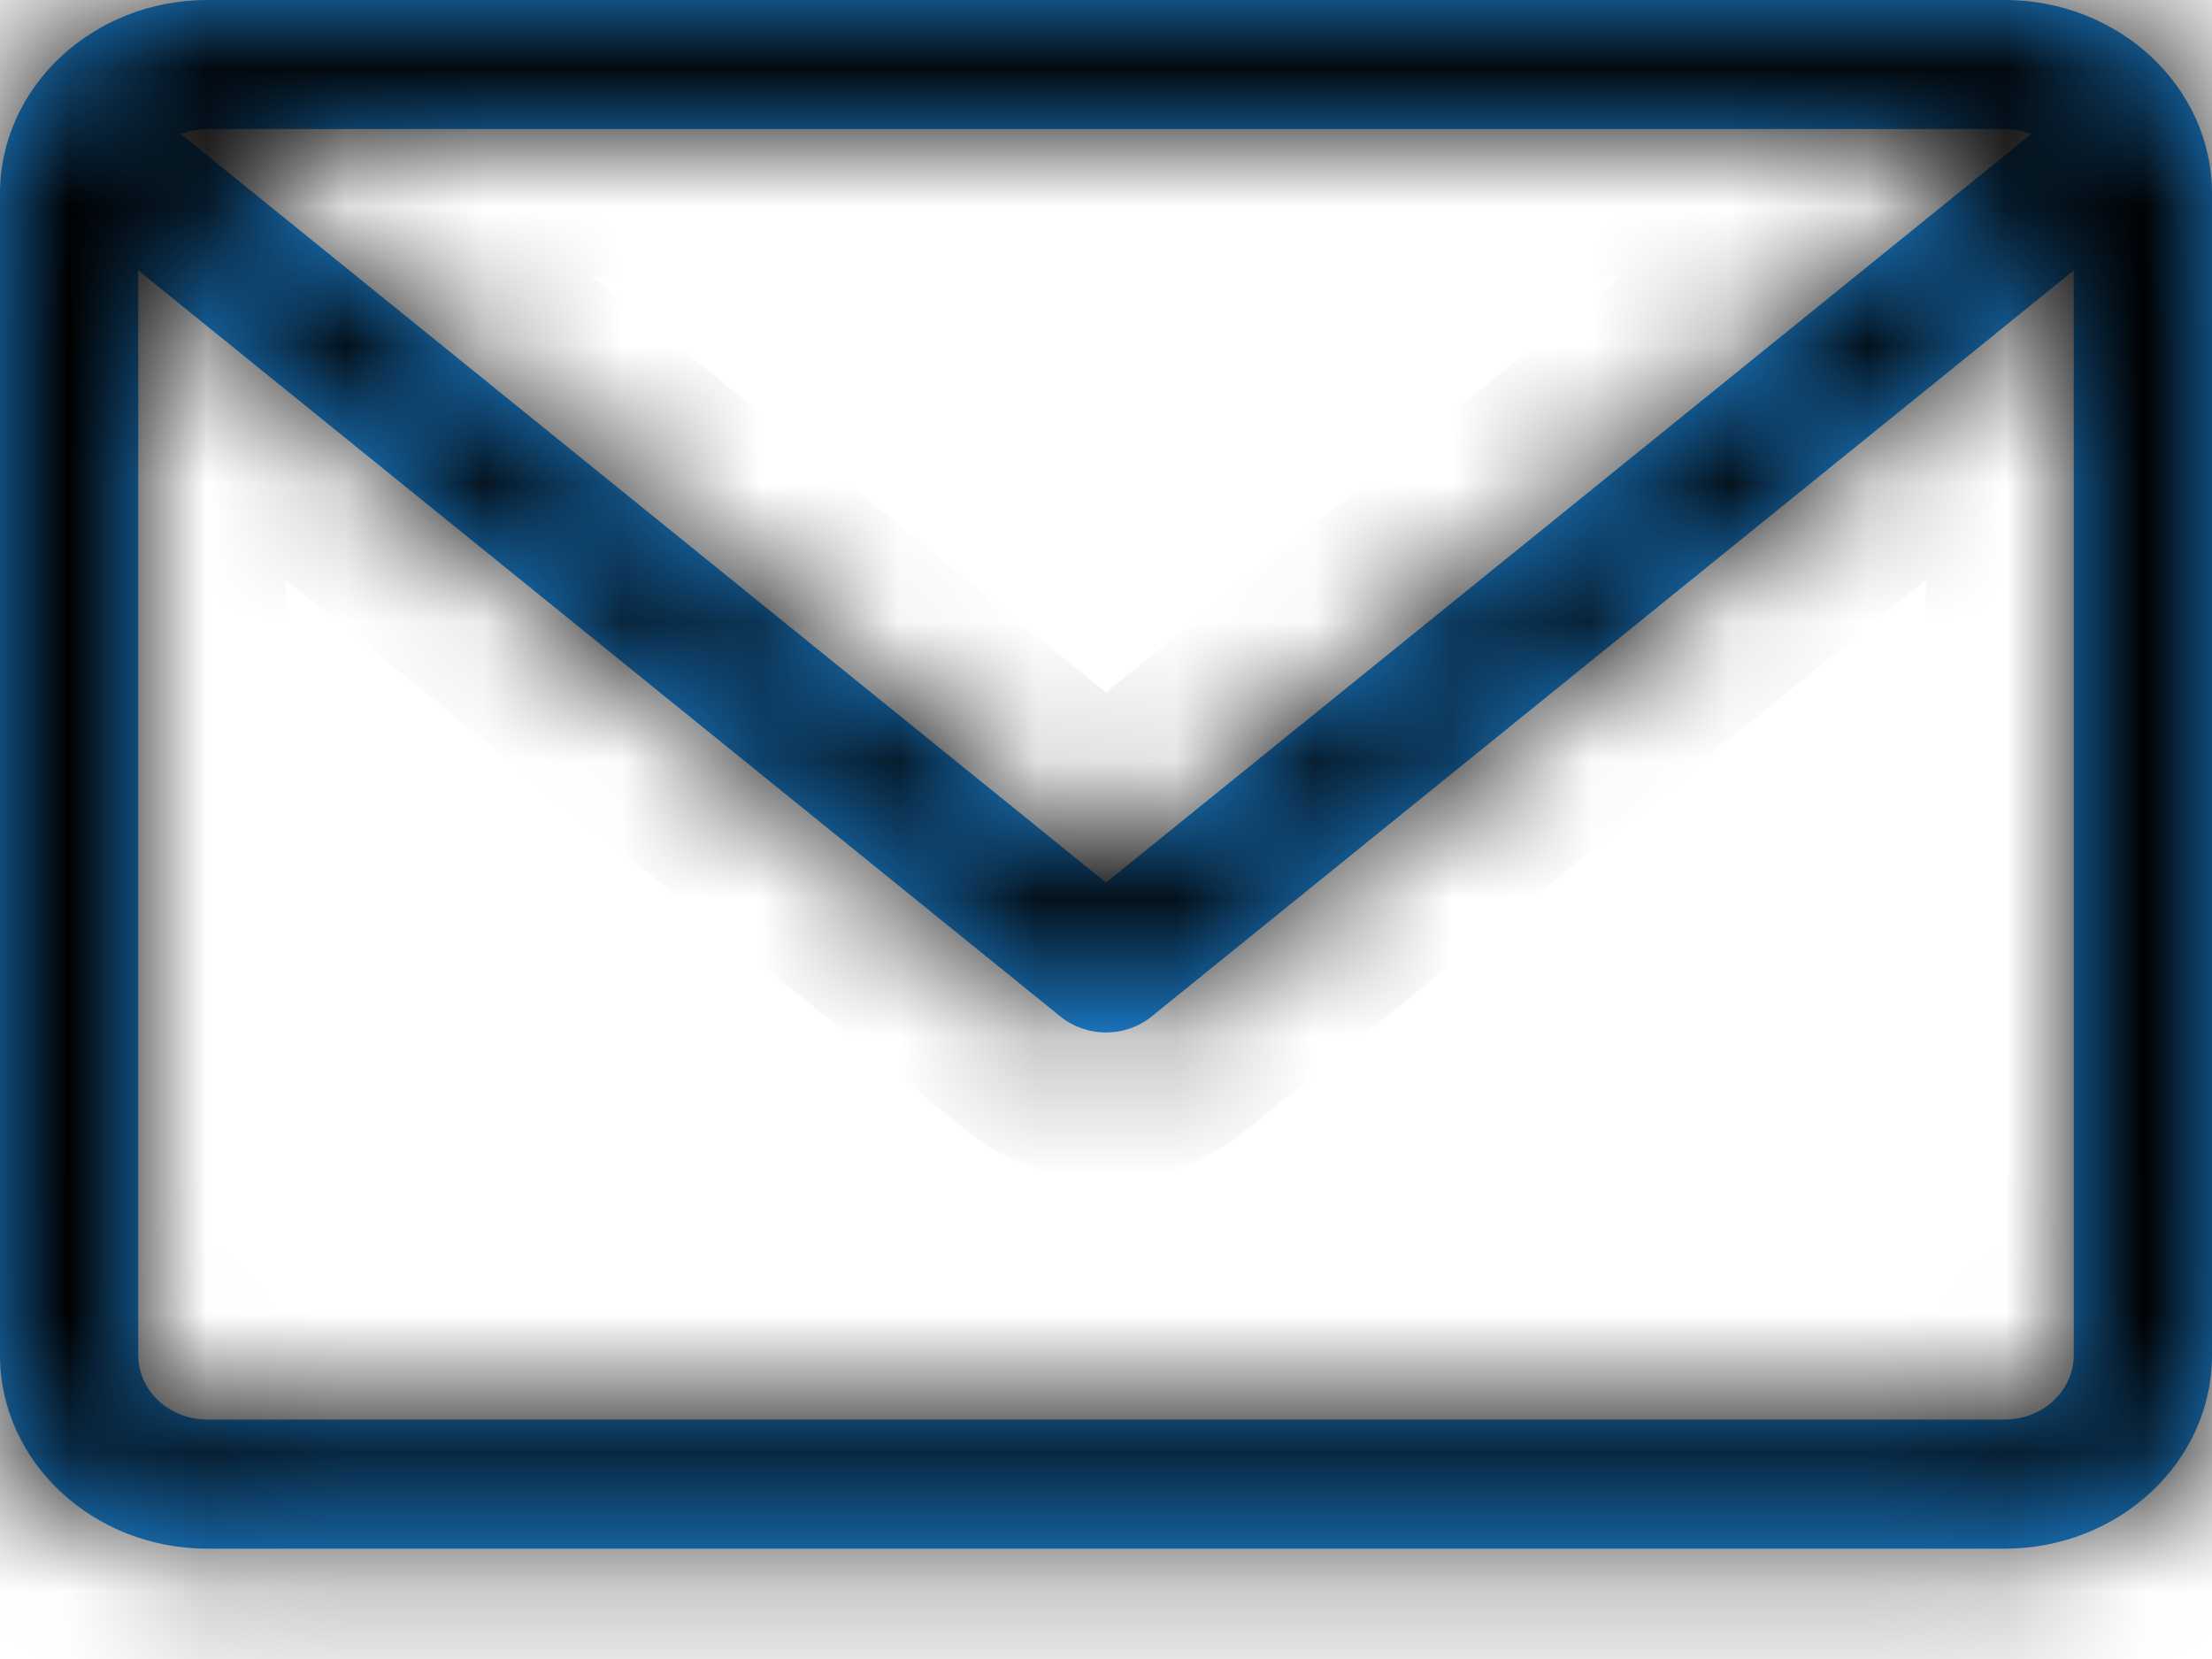 <svg width="16" height="12" viewBox="0 0 16 12" fill="none" xmlns="http://www.w3.org/2000/svg">
<mask id="path-1-inside-1" fill="white">
<path d="M14.5 0H1.5C0.673 0 0 0.628 0 1.4V9.802C0 10.574 0.673 11.202 1.5 11.202H14.5C15.327 11.202 16 10.574 16 9.802V1.4C16 0.628 15.327 0 14.5 0V0ZM14.5 0.933C14.568 0.933 14.633 0.947 14.692 0.97L8 6.384L1.308 0.97C1.367 0.947 1.432 0.933 1.5 0.933H14.5ZM14.5 10.268H1.5C1.224 10.268 1 10.059 1 9.802V1.956L7.672 7.354C7.767 7.43 7.883 7.468 8 7.468C8.117 7.468 8.233 7.43 8.328 7.354L15 1.956V9.802C15 10.059 14.776 10.268 14.5 10.268V10.268Z"/>
</mask>
<path d="M14.5 0H1.5C0.673 0 0 0.628 0 1.4V9.802C0 10.574 0.673 11.202 1.5 11.202H14.5C15.327 11.202 16 10.574 16 9.802V1.4C16 0.628 15.327 0 14.5 0V0ZM14.5 0.933C14.568 0.933 14.633 0.947 14.692 0.97L8 6.384L1.308 0.97C1.367 0.947 1.432 0.933 1.5 0.933H14.5ZM14.5 10.268H1.5C1.224 10.268 1 10.059 1 9.802V1.956L7.672 7.354C7.767 7.43 7.883 7.468 8 7.468C8.117 7.468 8.233 7.43 8.328 7.354L15 1.956V9.802C15 10.059 14.776 10.268 14.5 10.268V10.268Z" fill="#2196F3"/>
<path d="M14.692 0.97L15.364 1.8L16.796 0.641L15.079 -0.026L14.692 0.97ZM8 6.384L7.328 7.214L8 7.758L8.672 7.214L8 6.384ZM1.308 0.97L0.921 -0.027L-0.797 0.641L0.636 1.801L1.308 0.97ZM1 1.956L1.672 1.125L-0.069 -0.284V1.956H1ZM7.672 7.354L7 8.185L7.001 8.186L7.672 7.354ZM8.328 7.354L8.999 8.185L9 8.185L8.328 7.354ZM15 1.956H16.069V-0.284L14.328 1.125L15 1.956ZM15 9.802L16.069 9.802V9.802H15ZM14.5 -1.069H1.5V1.069H14.5V-1.069ZM1.5 -1.069C0.153 -1.069 -1.069 -0.03 -1.069 1.4H1.069C1.069 1.286 1.193 1.069 1.5 1.069V-1.069ZM-1.069 1.4V9.802H1.069V1.4H-1.069ZM-1.069 9.802C-1.069 11.232 0.153 12.271 1.5 12.271V10.133C1.193 10.133 1.069 9.916 1.069 9.802H-1.069ZM1.5 12.271H14.5V10.133H1.5V12.271ZM14.5 12.271C15.847 12.271 17.069 11.232 17.069 9.802H14.931C14.931 9.916 14.807 10.133 14.5 10.133V12.271ZM17.069 9.802V1.4H14.931V9.802H17.069ZM17.069 1.4C17.069 -0.03 15.847 -1.069 14.5 -1.069V1.069C14.807 1.069 14.931 1.286 14.931 1.4H17.069ZM14.5 2.002C14.429 2.002 14.362 1.988 14.304 1.966L15.079 -0.026C14.903 -0.095 14.707 -0.135 14.5 -0.135V2.002ZM14.019 0.139L7.328 5.553L8.672 7.214L15.364 1.8L14.019 0.139ZM8.672 5.553L1.981 0.139L0.636 1.801L7.328 7.214L8.672 5.553ZM1.695 1.966C1.638 1.988 1.571 2.002 1.5 2.002V-0.135C1.293 -0.135 1.097 -0.095 0.921 -0.027L1.695 1.966ZM1.5 2.002H14.5V-0.135H1.5V2.002ZM14.5 9.2H1.5V11.337H14.5V9.2ZM1.5 9.2C1.744 9.2 2.069 9.401 2.069 9.802H-0.069C-0.069 10.718 0.704 11.337 1.5 11.337V9.2ZM2.069 9.802V1.956H-0.069V9.802H2.069ZM0.328 2.787L7 8.185L8.345 6.523L1.672 1.125L0.328 2.787ZM7.001 8.186C7.297 8.425 7.655 8.537 8 8.537V6.399C8.112 6.399 8.236 6.435 8.344 6.522L7.001 8.186ZM8 8.537C8.345 8.537 8.703 8.425 8.999 8.185L7.656 6.523C7.764 6.435 7.889 6.399 8 6.399V8.537ZM9 8.185L15.672 2.787L14.328 1.125L7.655 6.523L9 8.185ZM13.931 1.956V9.802H16.069V1.956H13.931ZM13.931 9.802C13.931 9.401 14.256 9.2 14.5 9.2V11.337C15.296 11.337 16.069 10.718 16.069 9.802L13.931 9.802Z" fill="black" mask="url(#path-1-inside-1)"/>
</svg>
